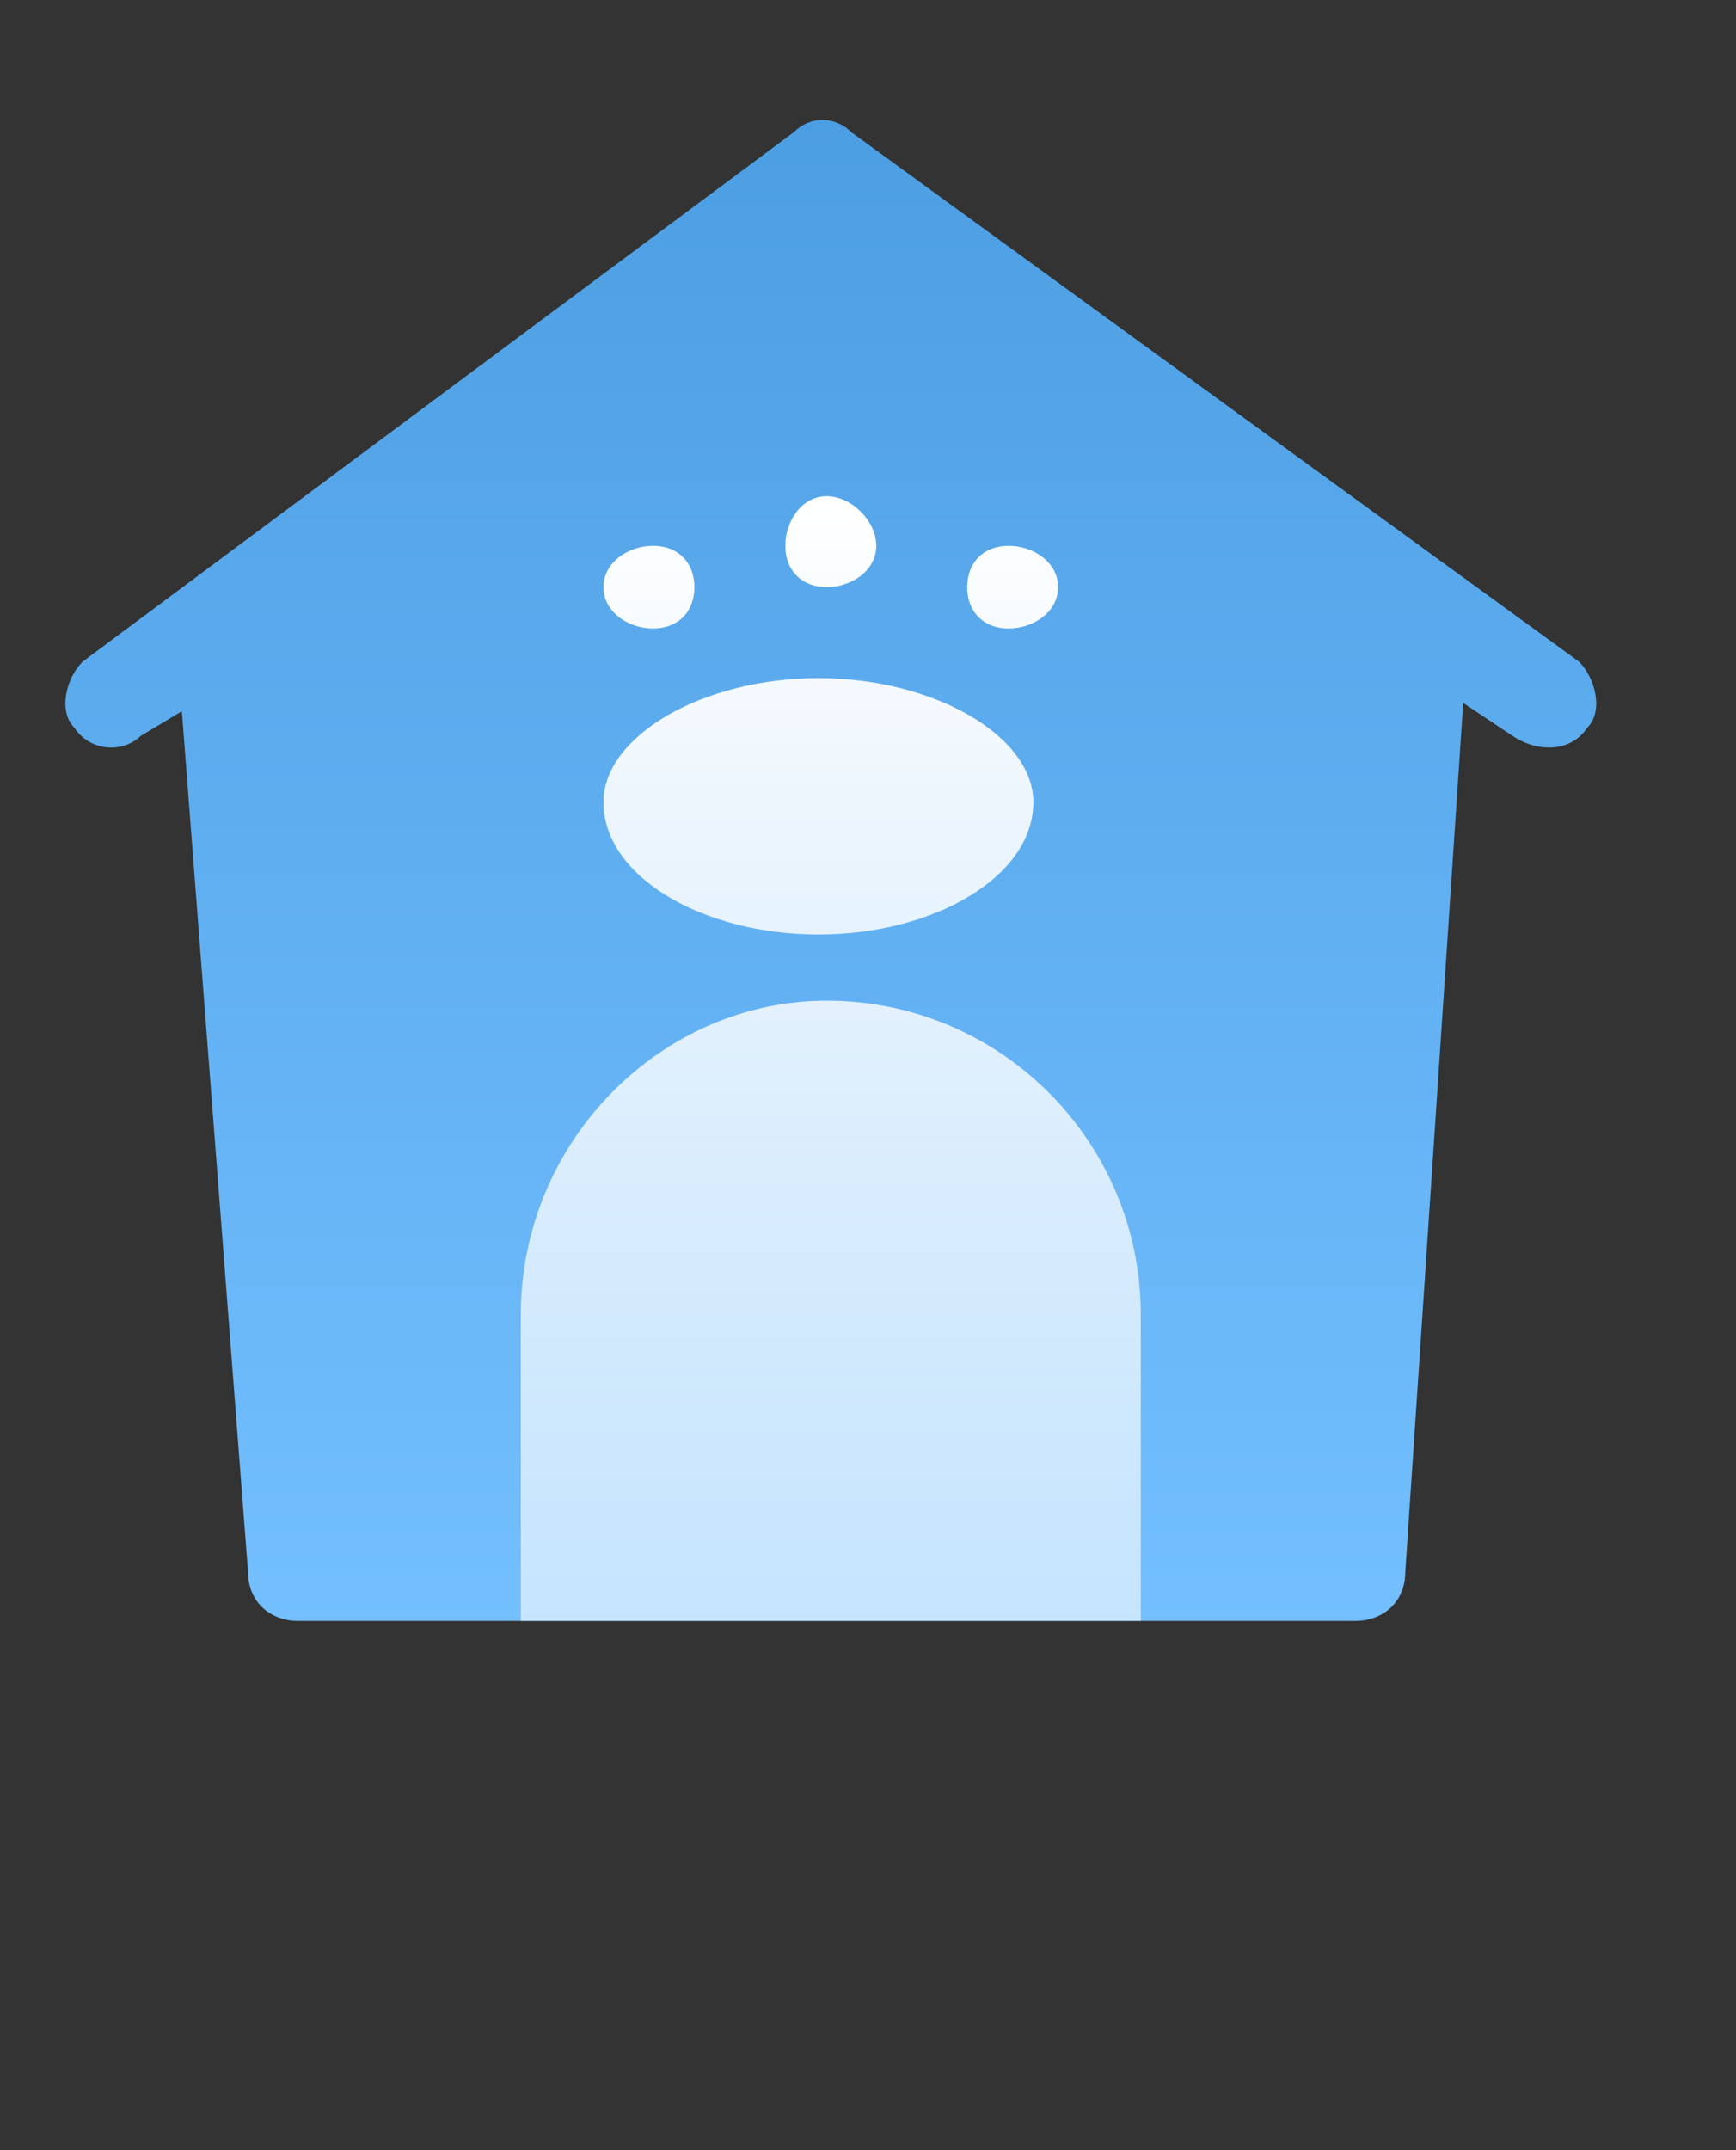 <svg version="1.2" xmlns="http://www.w3.org/2000/svg" viewBox="0 0 21 26" width="21" height="26">
	<rect x="0" y="0" width="21" height="26" fill="#333333" stroke="none"/>
	<title>home</title>
	<defs>
		<linearGradient id="g1" x2="1" gradientUnits="userSpaceOnUse" gradientTransform="matrix(0,18.149,-18.533,0,10.046,1.442)">
			<stop offset="0" stop-color="#4c9ee2"/>
			<stop offset="1" stop-color="#73bfff"/>
		</linearGradient>
		<linearGradient id="g2" x2="1" gradientUnits="userSpaceOnUse" gradientTransform="matrix(0,13.566,-7.583,0,10.048,6.026)">
			<stop offset="0" stop-color="#ffffff" stop-opacity="1"/>
			<stop offset="1" stop-color="#ffffff" stop-opacity=".59"/>
		</linearGradient>
	</defs>
	<style>
		.s0 { fill: url(#g1) } 
		.s1 { fill: url(#g2) } 
	</style>
	<g>
		<path fill-rule="evenodd" class="s0" d="m1 8c-0.2 0.2-0.3 0.6-0.1 0.8 0.2 0.3 0.6 0.3 0.8 0.1l0.5-0.3 0.8 10.4c0 0.4 0.3 0.6 0.6 0.6h12.8c0.3 0 0.6-0.2 0.6-0.6l0.7-10.5 0.6 0.4c0.3 0.2 0.7 0.2 0.9-0.1 0.2-0.2 0.1-0.6-0.1-0.8l-8.8-6.4c-0.2-0.2-0.5-0.2-0.7 0z"/>
		<path fill-rule="evenodd" class="s1" d="m10 6c-0.3 0-0.5 0.3-0.5 0.6 0 0.3 0.2 0.5 0.5 0.5 0.3 0 0.6-0.2 0.6-0.5 0-0.3-0.3-0.6-0.6-0.6zm2.5 3.7c0-0.8-1.2-1.5-2.6-1.5-1.4 0-2.6 0.7-2.6 1.5 0 0.9 1.2 1.6 2.6 1.6 1.4 0 2.6-0.7 2.6-1.6zm-0.3-2.1c0.3 0 0.6-0.2 0.6-0.5 0-0.3-0.3-0.5-0.6-0.5-0.3 0-0.5 0.2-0.5 0.5 0 0.3 0.2 0.5 0.5 0.5zm-4.3-1c-0.3 0-0.6 0.2-0.6 0.5 0 0.3 0.3 0.5 0.6 0.5 0.3 0 0.5-0.2 0.5-0.5 0-0.3-0.2-0.5-0.5-0.5zm2.1 5.5c-2 0-3.7 1.7-3.7 3.8v3.7h7.5v-3.7c0-2.1-1.7-3.8-3.8-3.8z"/>
	</g>
</svg>